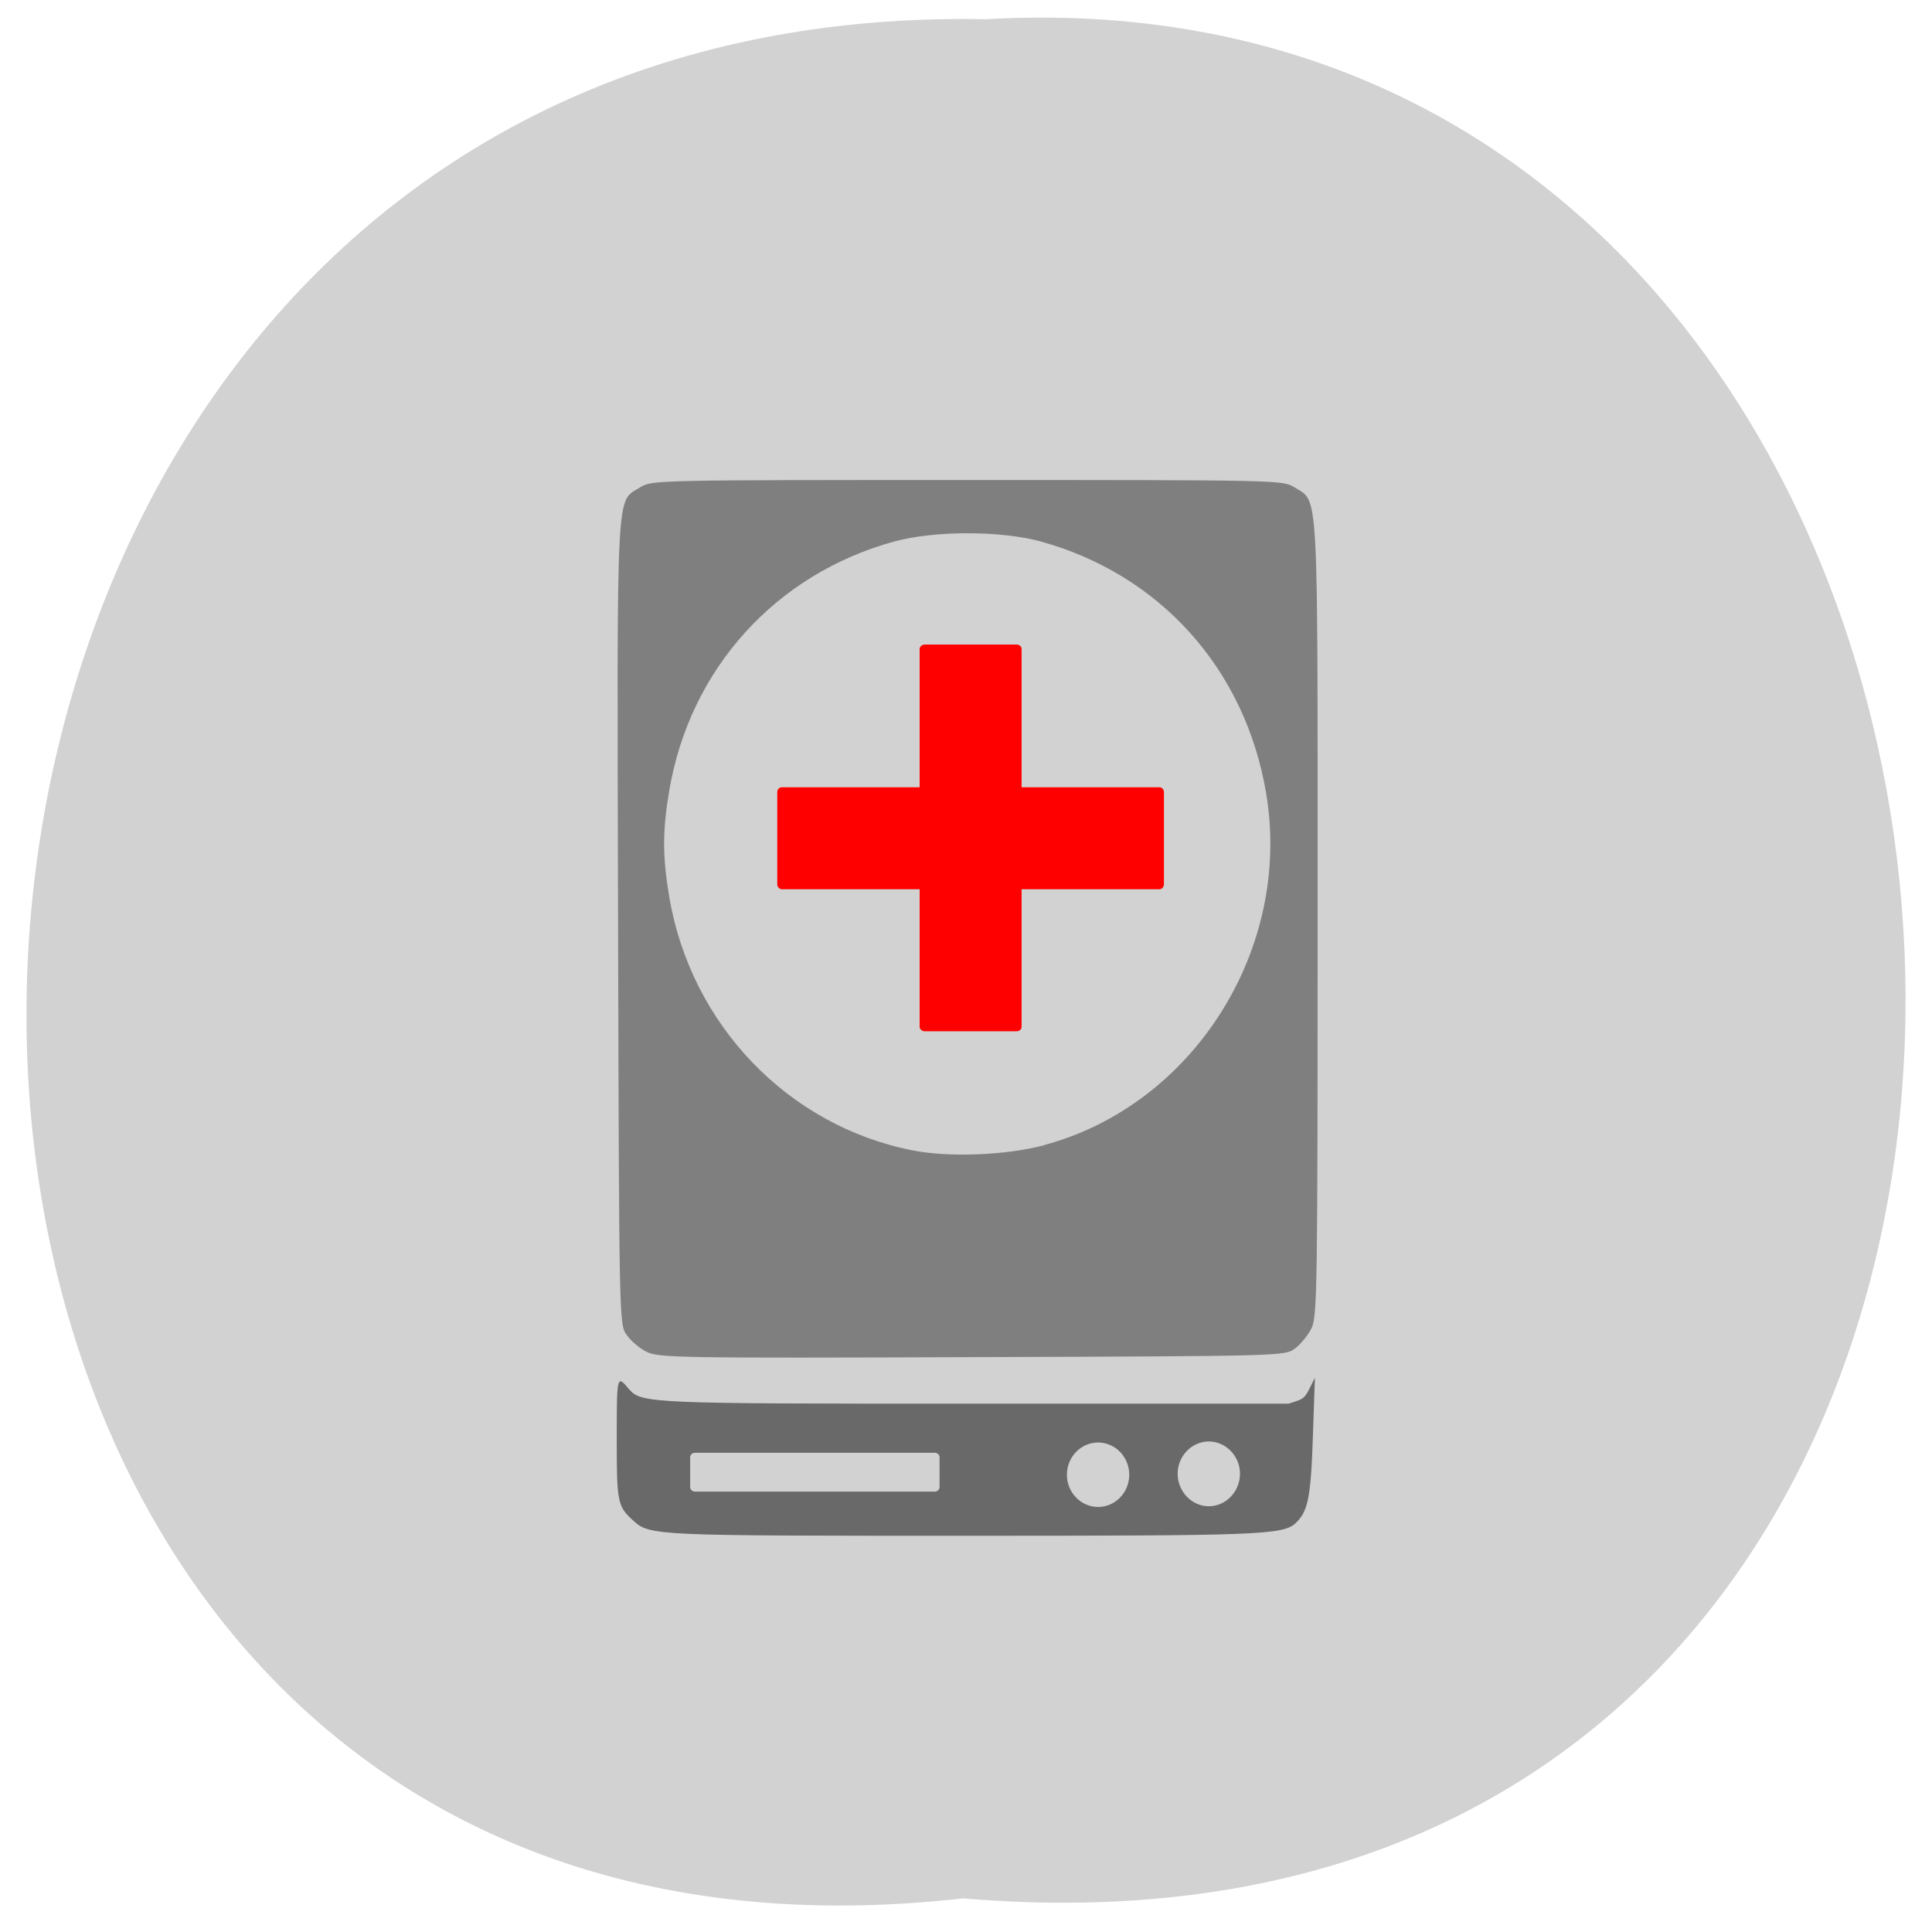 <svg xmlns="http://www.w3.org/2000/svg" viewBox="0 0 22 22"><path d="m 10.965 21.617 c -14.359 1.629 -14.16 -21.676 0.254 -21.398 c 13.406 -0.77 14.617 22.668 -0.254 21.398" fill="#d2d2d2"/><path d="m 7.359 15.391 c -0.078 -0.039 -0.18 -0.125 -0.223 -0.191 c -0.086 -0.117 -0.086 -0.141 -0.098 -4.699 c -0.012 -5.082 -0.027 -4.773 0.254 -4.953 c 0.133 -0.082 0.195 -0.082 3.723 -0.082 c 3.531 0 3.594 0 3.723 0.082 c 0.281 0.18 0.266 -0.121 0.266 4.902 c 0 4.234 -0.004 4.543 -0.07 4.676 c -0.039 0.078 -0.125 0.184 -0.188 0.23 c -0.113 0.086 -0.145 0.086 -3.68 0.098 c -3.336 0.012 -3.578 0.008 -3.707 -0.063 m 4.531 -2.352 c 1.703 -0.457 2.828 -2.238 2.527 -4.01 c -0.238 -1.41 -1.207 -2.488 -2.566 -2.863 c -0.457 -0.125 -1.211 -0.125 -1.668 0 c -1.352 0.371 -2.328 1.453 -2.562 2.836 c -0.078 0.461 -0.078 0.75 0 1.211 c 0.246 1.457 1.355 2.609 2.773 2.887 c 0.414 0.082 1.066 0.055 1.496 -0.059" fill="#7f7f7f"/><path d="m 7.211 17.316 c -0.18 -0.164 -0.188 -0.211 -0.188 -0.918 c 0 -0.746 0 -0.746 0.141 -0.578 c 0.141 0.16 0.238 0.164 3.828 0.164 h 3.68 c 0.195 -0.063 0.176 -0.039 0.301 -0.297 l -0.023 0.672 c -0.023 0.727 -0.063 0.855 -0.195 0.984 c -0.145 0.137 -0.426 0.145 -3.758 0.145 c -3.531 0 -3.602 0 -3.785 -0.172" fill="#696969"/><g fill="#d2d2d2"><path d="m 14.12 16.781 c 0 0.203 -0.16 0.371 -0.355 0.371 c -0.195 0 -0.355 -0.168 -0.355 -0.371 c 0 -0.199 0.16 -0.367 0.355 -0.367 c 0.195 0 0.355 0.168 0.355 0.367"/><path d="m 12.859 16.793 c 0 0.203 -0.16 0.367 -0.355 0.367 c -0.195 0 -0.355 -0.164 -0.355 -0.367 c 0 -0.203 0.16 -0.367 0.355 -0.367 c 0.195 0 0.355 0.164 0.355 0.367"/><path d="m 7.914 16.543 h 2.73 c 0.031 0 0.055 0.023 0.055 0.051 v 0.34 c 0 0.027 -0.023 0.051 -0.055 0.051 h -2.73 c -0.031 0 -0.055 -0.023 -0.055 -0.051 v -0.34 c 0 -0.027 0.023 -0.051 0.055 -0.051"/></g><g fill="#f00"><path d="m 10.527 7.34 h 1.051 c 0.031 0 0.055 0.023 0.055 0.051 v 4.301 c 0 0.027 -0.023 0.051 -0.055 0.051 h -1.051 c -0.027 0 -0.055 -0.023 -0.055 -0.051 v -4.301 c 0 -0.027 0.027 -0.051 0.055 -0.051"/><path d="m 13.254 9.02 v 1.051 c 0 0.027 -0.023 0.055 -0.051 0.055 h -4.301 c -0.027 0 -0.051 -0.027 -0.051 -0.055 v -1.051 c 0 -0.031 0.023 -0.055 0.051 -0.055 h 4.301 c 0.027 0 0.051 0.023 0.051 0.055"/></g></svg>